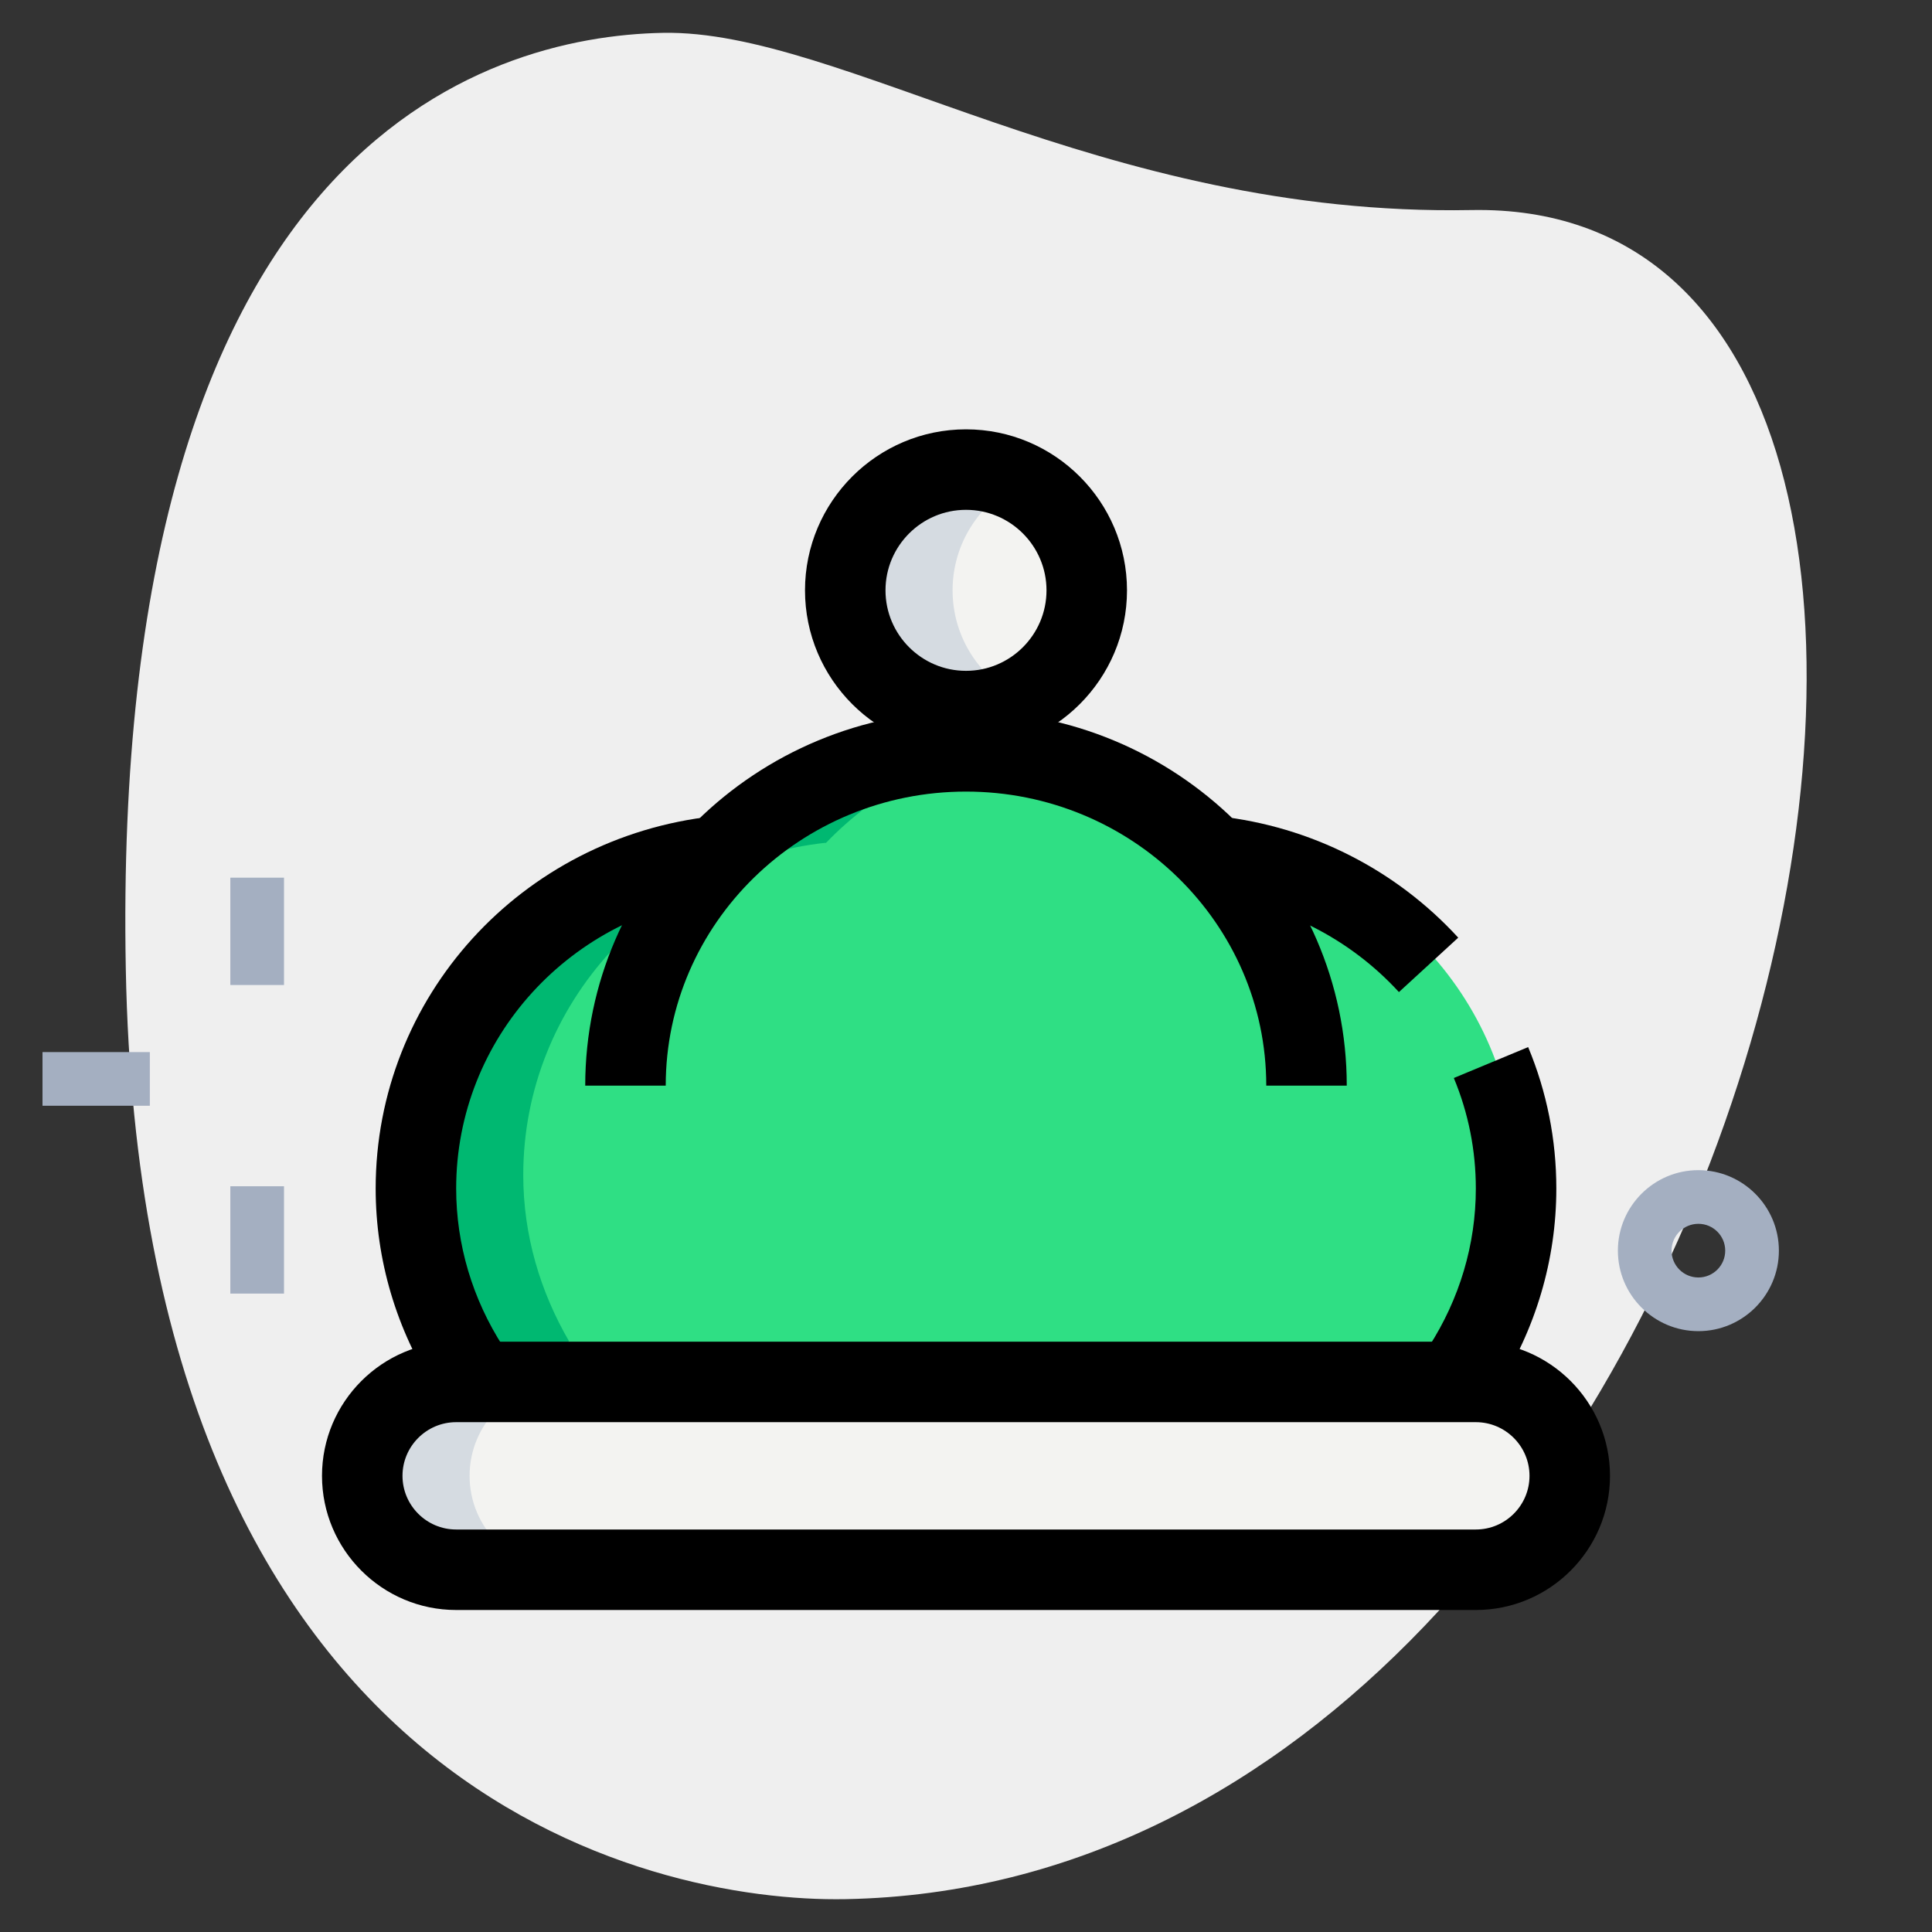 <svg id="LINE" enable-background="new 0 0 36 36" height="512" viewBox="0 0 36 36" width="512" xmlns="http://www.w3.org/2000/svg"><rect x="0" y="0" width="36" height="36" fill="#333333" stroke="none"/><g><path d="m27.417 3.914c-6.915.129-11.732-3.365-15.064-3.302s-10.296 2.109-10.009 17.44 9.744 17.404 13.41 17.336c17.163-.321 23.911-31.703 11.663-31.474z" fill="#efefef"/></g><g><path d="m4.292 16.354h1v2h-1z" fill="#a4afc1"/></g><g><path d="m4.292 22.104h1v2h-1z" fill="#a4afc1"/></g><g><path d="m.792 19.604h2v1h-2z" fill="#a4afc1"/></g><g><path d="m31.647 24.804c-.827 0-1.5-.673-1.5-1.5s.673-1.5 1.5-1.5 1.5.673 1.5 1.5-.673 1.5-1.5 1.5zm0-2c-.276 0-.5.224-.5.5s.224.5.5.5.5-.224.5-.5-.224-.5-.5-.5z" fill="#a4afc1"/></g><g><path d="m27.5 29.25h-19c-.966 0-1.75-.784-1.75-1.75 0-.966.784-1.75 1.75-1.75h19c.966 0 1.75.784 1.75 1.75 0 .967-.784 1.75-1.75 1.75z" fill="#f3f3f1"/></g><g><circle cx="18" cy="11" fill="#f3f3f1" r="2.25"/></g><g><path d="m28.25 21.896c0-3.201-2.47-5.846-5.633-6.191l.011.022c-1.158-1.214-2.8-1.977-4.628-1.977-1.819 0-3.455.756-4.612 1.959l-.006-.004c-3.163.345-5.633 2.99-5.633 6.191 0 1.129.321 2.179.85 3.091l-.407.79 19.74-.027v-1.917l-.004-.009c.203-.608.322-1.253.322-1.928z" fill="#2fdf84"/></g><g><path d="m10.194 25.774.406-.788c-.529-.912-.85-1.962-.85-3.091 0-3.201 2.47-5.846 5.633-6.191l.006.004c.94-.978 2.198-1.652 3.611-1.873-.326-.051-.658-.086-1-.086-1.819 0-3.455.756-4.612 1.959l-.006-.004c-3.163.345-5.633 2.99-5.633 6.191 0 1.129.321 2.179.85 3.091l-.407.79z" fill="#00b871"/></g><g><path d="m17.75 11c0-.882.512-1.637 1.25-2.006-.302-.151-.639-.244-1-.244-1.243 0-2.25 1.007-2.25 2.25s1.007 2.25 2.25 2.25c.361 0 .698-.093 1-.244-.738-.369-1.25-1.125-1.25-2.006z" fill="#d5dbe1"/></g><g><path d="m8.75 27.5c0-.966.784-1.75 1.75-1.75h-2c-.966 0-1.75.784-1.75 1.75s.784 1.75 1.75 1.75h2c-.966 0-1.75-.784-1.75-1.75z" fill="#d5dbe1"/></g><g><path d="m27.5 30h-19c-1.378 0-2.5-1.122-2.5-2.5s1.122-2.5 2.5-2.5h19c1.378 0 2.5 1.122 2.5 2.5s-1.122 2.5-2.5 2.5zm-19-3.5c-.551 0-1 .449-1 1s.449 1 1 1h19c.551 0 1-.449 1-1s-.449-1-1-1z"/></g><g><path d="m18 14c-1.654 0-3-1.346-3-3s1.346-3 3-3 3 1.346 3 3-1.346 3-3 3zm0-4.5c-.827 0-1.5.673-1.5 1.5s.673 1.5 1.5 1.5 1.5-.673 1.5-1.5-.673-1.5-1.5-1.5z"/></g><g><path d="m8.115 25.907c-.729-1.131-1.115-2.431-1.115-3.761 0-3.563 2.709-6.545 6.302-6.937l.162 1.491c-2.83.309-4.964 2.65-4.964 5.446 0 1.041.303 2.06.876 2.947z"/></g><g><path d="m27.885 25.907-1.261-.813c.573-.888.876-1.907.876-2.947 0-.713-.138-1.406-.41-2.06l1.385-.576c.348.836.525 1.723.525 2.635 0 1.33-.386 2.63-1.115 3.761z"/></g><g><path d="m26.067 18.486c-.92-1.003-2.174-1.638-3.531-1.786l.162-1.491c1.719.188 3.308.991 4.474 2.263z"/></g><g><path d="m25.095 20.229h-1.5c0-3.021-2.51-5.479-5.595-5.479s-5.595 2.458-5.595 5.479h-1.5c0-3.848 3.183-6.979 7.095-6.979s7.095 3.131 7.095 6.979z"/></g></svg>